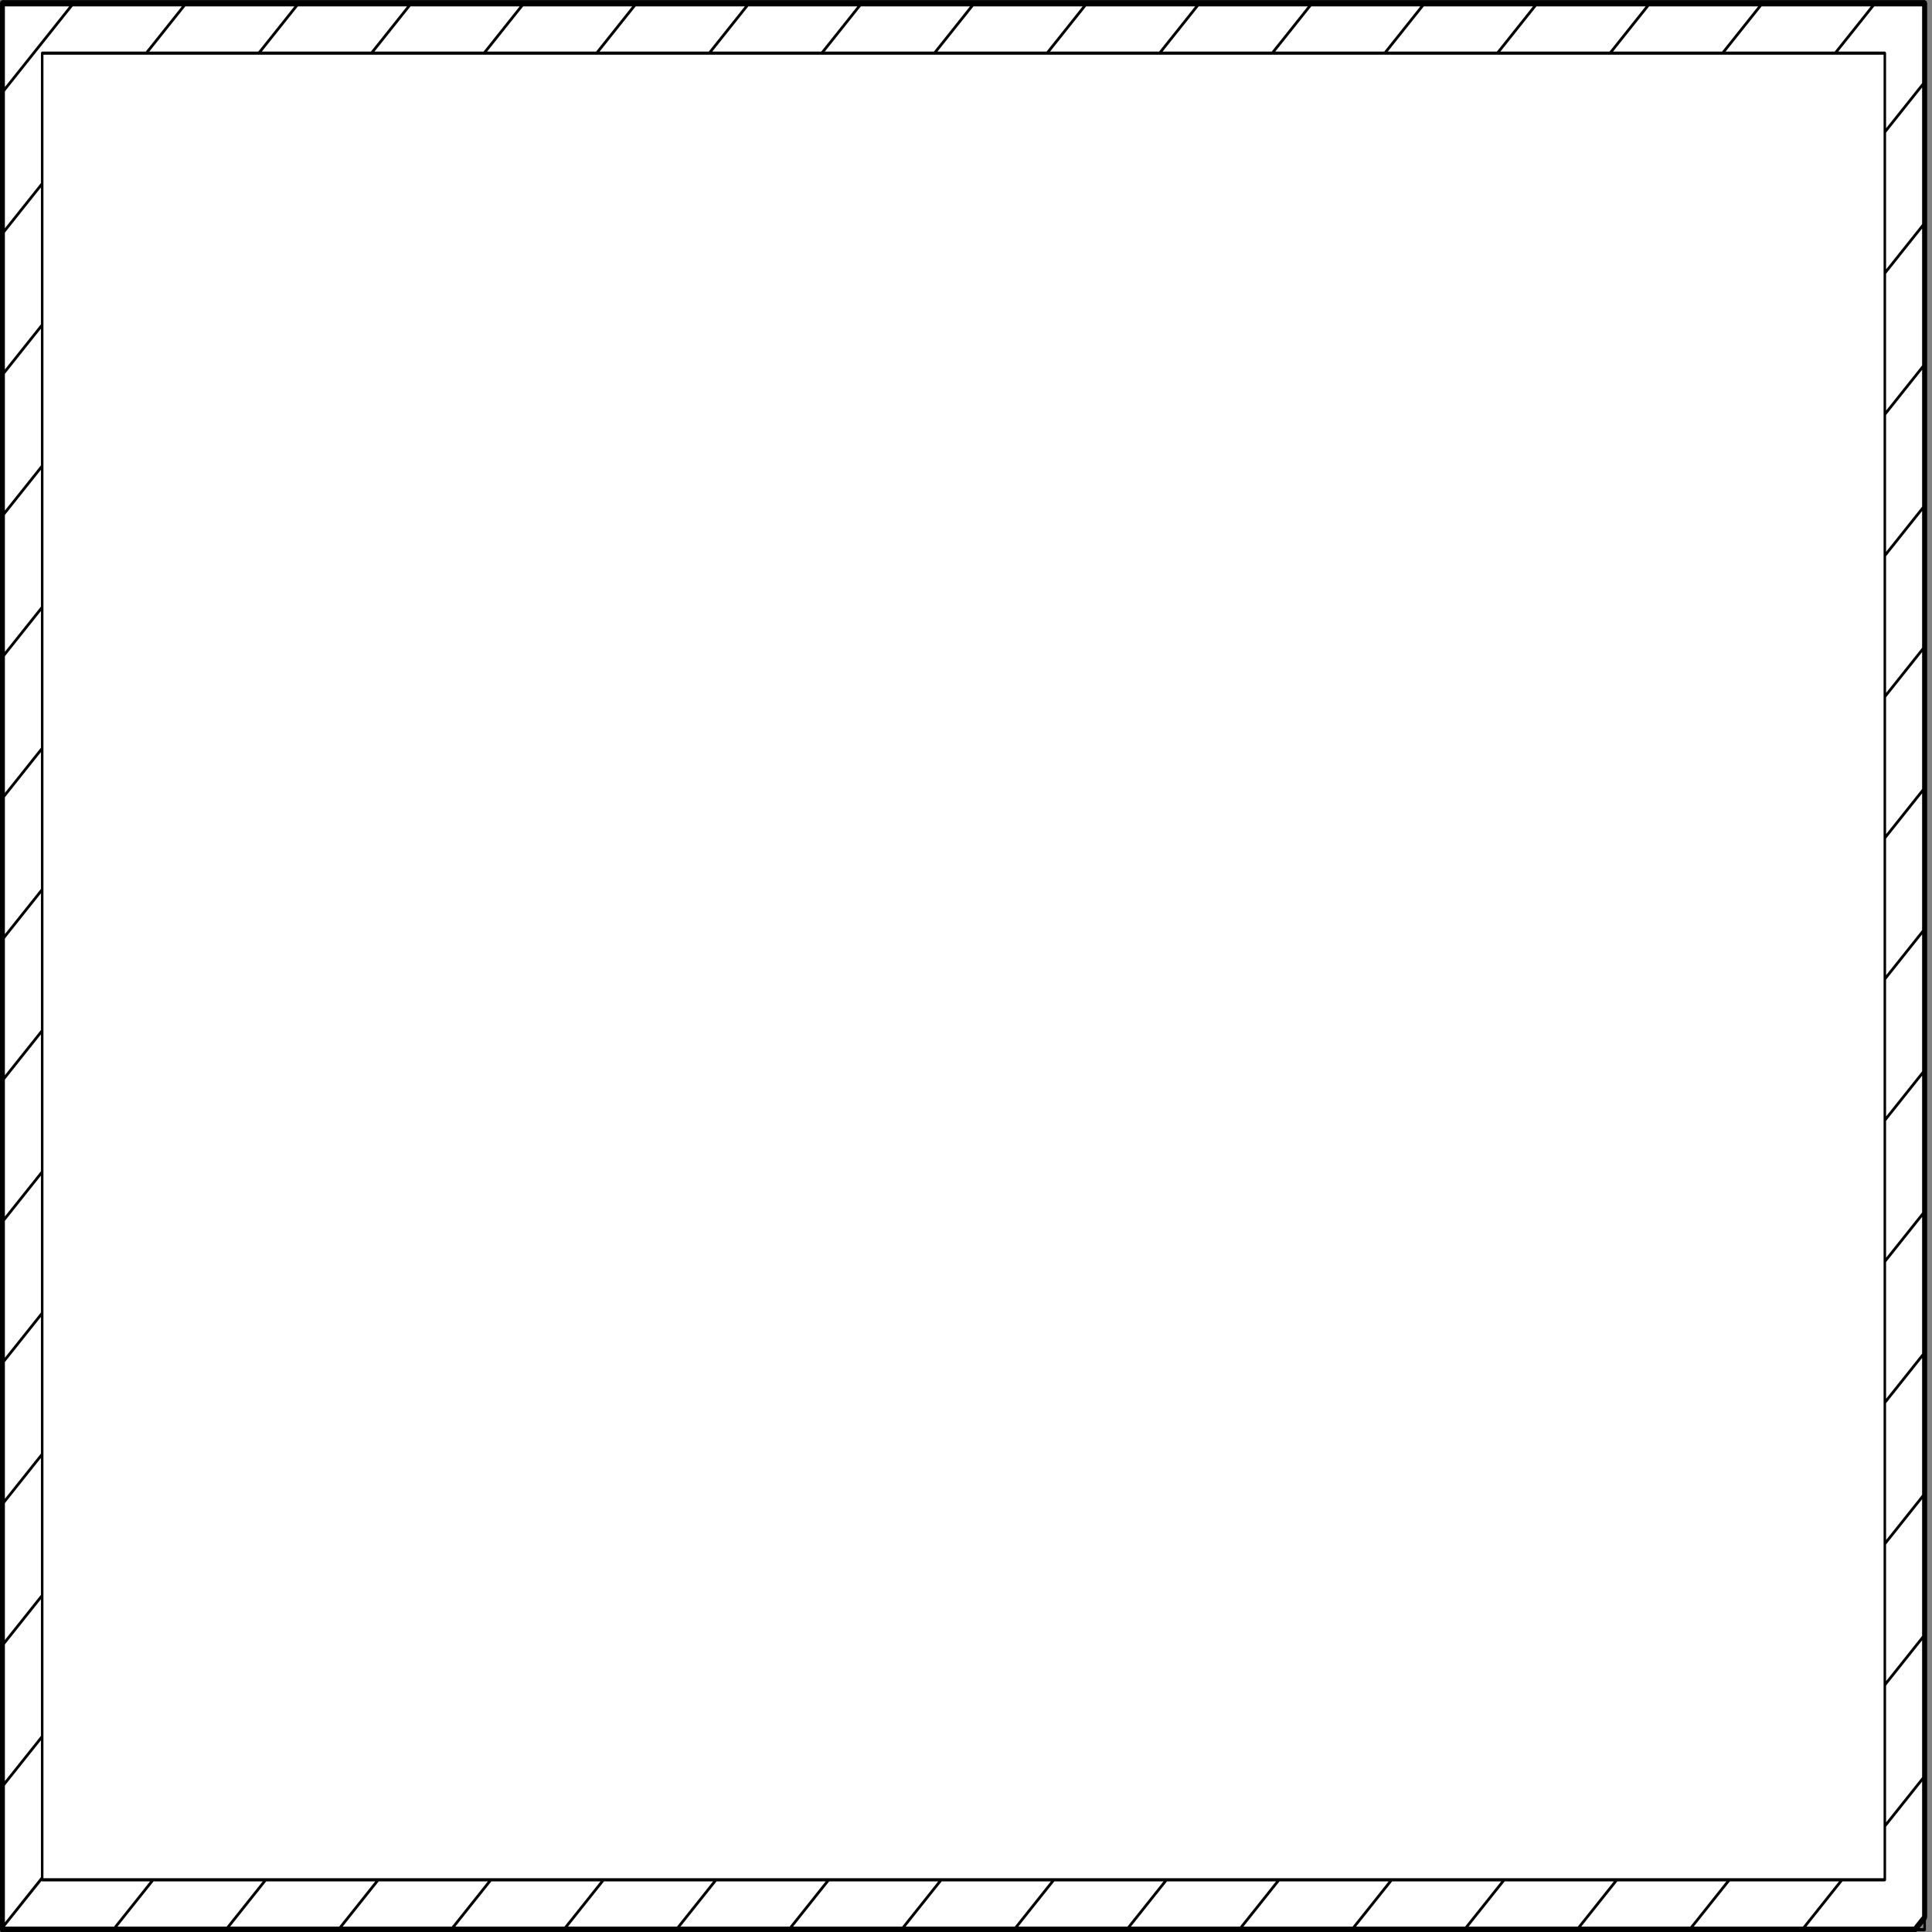 ﻿<?xml version="1.0" encoding="UTF-8" standalone="no"?>
<svg xmlns:xlink="http://www.w3.org/1999/xlink" height="100%" width="100%" xmlns="http://www.w3.org/2000/svg" preserveAspectRatio="none" viewBox="0 0 100 100">
  <rect x="0" y="0" width="100" height="100" fill="#808080" stroke="none"/>
  <defs>
    <g id="sprite0" transform="matrix(1.0, 0.0, 0.0, 1.0, 382.15, 305.4)">
      <use height="611.75" transform="matrix(1.0, 0.0, 0.0, 1.0, -382.15, -305.4)" width="765.35" xlink:href="#shape0" />
    </g>
    <g id="shape0" transform="matrix(1.0, 0.0, 0.0, 1.0, 382.15, 305.4)">
      <path d="M383.2 302.45 L379.3 306.35 -382.15 306.35 -382.15 -305.4 383.2 -305.4 383.2 302.45" fill="#ffffff" fill-rule="evenodd" stroke="none" class="fill" />
    </g>
    <g id="sprite1" transform="matrix(1.0, 0.0, 0.0, 1.0, 383.15, 306.4)">
      <use height="613.75" transform="matrix(1.0, 0.0, 0.0, 1.0, -383.15, -306.4)" width="767.35" xlink:href="#shape1" />
    </g>
    <g id="shape1" transform="matrix(1.0, 0.0, 0.0, 1.0, 383.15, 306.4)">
      <path d="M334.75 305.35 L349.1 291.0 305.65 291.0 291.3 305.35 334.75 305.35 M382.7 305.85 L382.7 304.35 381.2 305.85 382.7 305.85 M382.2 259.3 L367.85 273.65 367.85 290.5 367.7 290.85 367.35 291.0 350.5 291.0 336.15 305.35 378.9 305.35 382.2 302.05 382.2 259.3 M382.2 214.45 L367.85 228.8 367.85 272.25 382.2 257.9 382.2 214.45 M382.2 169.65 L367.85 184.0 367.85 227.4 382.2 213.05 382.2 169.65 M382.2 124.8 L367.85 139.15 367.85 182.6 382.2 168.25 382.2 124.8 M367.85 49.5 L367.85 92.95 382.2 78.6 382.2 35.15 367.85 49.5 M382.2 80.0 L367.85 94.35 367.85 137.75 382.2 123.4 382.2 80.0 M367.85 4.65 L367.85 48.1 382.2 33.75 382.2 -9.7 367.85 4.65 M367.85 -85.0 L367.85 -41.55 382.2 -55.9 382.2 -99.35 367.85 -85.0 M382.2 -54.5 L367.85 -40.15 367.85 3.25 382.2 -11.1 382.2 -54.5 M382.2 -100.75 L382.2 -144.15 367.85 -129.8 367.85 -86.4 382.2 -100.75 M382.2 -189.0 L367.85 -174.65 367.85 -131.2 382.2 -145.55 382.2 -189.0 M382.2 -233.85 L367.85 -219.5 367.85 -176.05 382.2 -190.4 382.2 -233.85 M382.2 -278.65 L367.85 -264.3 367.85 -220.9 382.2 -235.25 382.2 -278.65 M382.2 -304.4 L363.15 -304.4 348.8 -290.05 367.35 -290.05 367.7 -289.9 367.85 -289.55 367.85 -265.7 382.2 -280.05 382.2 -304.4 M383.2 -306.4 L383.9 -306.1 384.2 -305.4 384.2 302.45 383.9 303.15 383.7 303.35 383.7 306.35 383.55 306.7 383.2 306.85 380.2 306.85 380.0 307.05 379.3 307.35 -382.15 307.35 -382.85 307.05 -383.15 306.35 -383.15 -305.4 -382.85 -306.1 -382.15 -306.4 383.2 -306.4 M35.0 -290.05 L78.4 -290.05 92.75 -304.4 49.35 -304.4 35.0 -290.05 M47.95 -304.4 L4.5 -304.4 -9.85 -290.05 33.6 -290.05 47.95 -304.4 M137.6 -304.4 L94.15 -304.4 79.8 -290.05 123.25 -290.05 137.6 -304.4 M214.3 -290.05 L257.75 -290.05 272.1 -304.4 228.65 -304.4 214.3 -290.05 M318.3 -304.4 L303.95 -290.05 347.4 -290.05 361.75 -304.4 318.3 -304.4 M168.05 -290.05 L182.4 -304.4 139.0 -304.4 124.65 -290.05 168.05 -290.05 M227.25 -304.4 L183.8 -304.4 169.45 -290.05 212.9 -290.05 227.25 -304.4 M316.9 -304.4 L273.5 -304.4 259.15 -290.05 302.55 -290.05 316.9 -304.4 M81.55 291.0 L67.2 305.35 110.6 305.35 124.95 291.0 81.55 291.0 M36.7 291.0 L22.35 305.35 65.8 305.35 80.15 291.0 36.7 291.0 M20.95 305.35 L35.3 291.0 -8.15 291.0 -22.5 305.35 20.95 305.35 M112.0 305.35 L155.45 305.35 169.8 291.0 126.35 291.0 112.0 305.35 M260.85 291.0 L246.5 305.35 289.9 305.35 304.25 291.0 260.85 291.0 M171.2 291.0 L156.85 305.35 200.25 305.35 214.6 291.0 171.2 291.0 M216.0 291.0 L201.65 305.35 245.1 305.35 259.45 291.0 216.0 291.0 M-381.15 -98.05 L-381.15 -54.65 -366.8 -69.0 -366.8 -112.4 -381.15 -98.05 M-366.8 -67.6 L-381.15 -53.25 -381.15 -9.8 -366.8 -24.15 -366.8 -67.6 M-381.15 -144.3 L-366.8 -158.65 -366.8 -202.05 -381.15 -187.7 -381.15 -144.3 M-381.15 -142.9 L-381.15 -99.45 -366.8 -113.8 -366.8 -157.25 -381.15 -142.9 M-366.8 -203.45 L-366.8 -246.9 -381.15 -232.55 -381.15 -189.1 -366.8 -203.45 M-366.8 -248.3 L-366.8 -289.55 -366.65 -289.9 -366.3 -290.05 -325.05 -290.05 -310.7 -304.4 -354.15 -304.4 -381.15 -277.4 -381.15 -233.95 -366.8 -248.3 M-355.55 -304.4 L-381.15 -304.4 -381.15 -278.8 -355.55 -304.4 M366.85 290.0 L366.85 -289.05 -365.8 -289.05 -365.8 290.0 366.85 290.0 M-381.15 -8.4 L-381.15 35.0 -366.8 20.65 -366.8 -22.75 -381.15 -8.4 M-278.85 -290.05 L-235.4 -290.05 -221.05 -304.4 -264.5 -304.4 -278.85 -290.05 M-265.9 -304.4 L-309.3 -304.4 -323.65 -290.05 -280.25 -290.05 -265.9 -304.4 M-176.2 -304.4 L-219.65 -304.4 -234.0 -290.05 -190.55 -290.05 -176.2 -304.4 M-99.5 -290.05 L-56.1 -290.05 -41.75 -304.4 -85.15 -304.4 -99.5 -290.05 M-145.75 -290.05 L-131.4 -304.4 -174.8 -304.4 -189.15 -290.05 -145.75 -290.05 M-54.7 -290.05 L-11.25 -290.05 3.1 -304.4 -40.35 -304.4 -54.7 -290.05 M-86.55 -304.4 L-130.0 -304.4 -144.35 -290.05 -100.9 -290.05 -86.55 -304.4 M-232.3 291.0 L-246.65 305.35 -203.2 305.35 -188.85 291.0 -232.3 291.0 M-321.95 291.0 L-336.3 305.35 -292.85 305.35 -278.5 291.0 -321.95 291.0 M-291.45 305.35 L-248.05 305.35 -233.7 291.0 -277.1 291.0 -291.45 305.35 M-201.8 305.35 L-158.35 305.35 -144.0 291.0 -187.45 291.0 -201.8 305.35 M-52.95 291.0 L-67.3 305.35 -23.9 305.35 -9.55 291.0 -52.95 291.0 M-142.6 291.0 L-156.95 305.35 -113.55 305.35 -99.2 291.0 -142.6 291.0 M-97.8 291.0 L-112.15 305.35 -68.7 305.35 -54.35 291.0 -97.8 291.0 M-366.8 22.05 L-381.15 36.4 -381.15 79.85 -366.8 65.5 -366.8 22.05 M-381.15 81.25 L-381.15 124.7 -366.8 110.35 -366.8 66.9 -381.15 81.25 M-366.8 111.75 L-381.15 126.1 -381.15 169.5 -366.8 155.15 -366.8 111.75 M-381.15 170.9 L-381.15 214.35 -366.8 200.0 -366.8 156.55 -381.15 170.9 M-366.8 289.65 L-366.8 246.2 -381.15 260.55 -381.15 304.0 -366.8 289.65 M-366.3 291.0 L-366.6 290.9 -381.1 305.35 -337.7 305.35 -323.35 291.0 -366.3 291.0 M-366.8 244.8 L-366.8 201.4 -381.15 215.75 -381.15 259.15 -366.8 244.8" fill="#000000" fill-rule="evenodd" stroke="none" class="line" />
    </g>
  </defs>
  <g transform="matrix(1.0, 0.0, 0.0, 1.0, 0.0, 0.0)">
    <use height="611.75" id="fill" transform="matrix(0.13, 0.0, 0.0, 0.163, 0.123, 0.167)" width="765.35" xlink:href="#sprite0" />
    <use height="613.75" id="line" transform="matrix(0.13, 0.0, 0.0, 0.163, -0.007, 0.004)" width="767.35" xlink:href="#sprite1" />
  </g>
</svg>